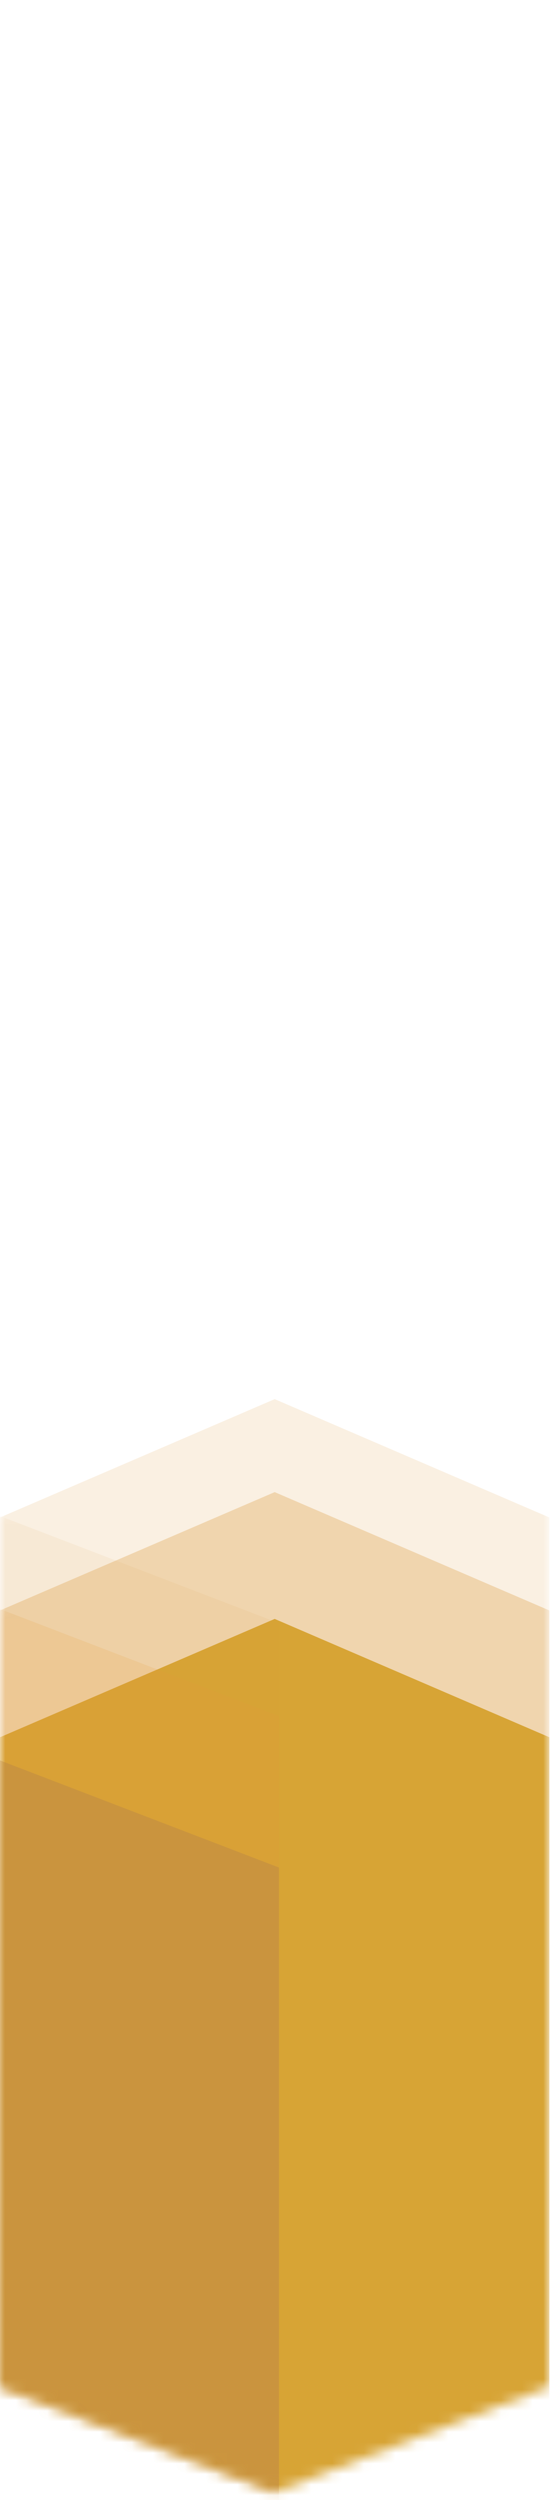 <svg width="53" height="237" viewBox="0 0 53 237" fill="none" xmlns="http://www.w3.org/2000/svg">
<mask id="mask0_14_250" style="mask-type:alpha" maskUnits="userSpaceOnUse" x="0" y="0" width="53" height="237">
<path d="M0 11.45L26.044 0.231L52.088 11.45V226.214L26.044 236.231L0 226.214V11.45Z" fill="#05030E"/>
</mask>
<g mask="url(#mask0_14_250)">
<path d="M0 164.689L26.044 153.47L52.088 164.689V379.453L26.044 389.47L0 379.453V164.689Z" fill="#D5AB32"/>
<g opacity="0.25">
<path d="M0 143.854L26.044 132.635L52.088 143.854V358.618L26.044 368.635L0 358.618V143.854Z" fill="#DC9839" fill-opacity="0.6"/>
<mask id="mask1_14_250" style="mask-type:alpha" maskUnits="userSpaceOnUse" x="0" y="132" width="53" height="237">
<path d="M0 143.854L26.044 132.635L52.088 143.854V358.618L26.044 368.635L0 358.618V143.854Z" fill="#7EE8A0"/>
</mask>
<g mask="url(#mask1_14_250)">
<path d="M-18.431 136.641L26.445 153.871V369.035L-11.219 354.611L-18.431 136.641Z" fill="#DC9839" fill-opacity="0.6"/>
</g>
</g>
<g opacity="0.5">
<path d="M0 152.668L26.044 141.449L52.088 152.668V367.432L26.044 377.449L0 367.432V152.668Z" fill="#DC9839" fill-opacity="0.6"/>
<mask id="mask2_14_250" style="mask-type:alpha" maskUnits="userSpaceOnUse" x="0" y="141" width="53" height="237">
<path d="M0 152.668L26.044 141.449L52.088 152.668V367.432L26.044 377.449L0 367.432V152.668Z" fill="#7EE8A0"/>
</mask>
<g mask="url(#mask2_14_250)">
<path d="M-18.431 145.456L26.445 162.685V377.85L-11.219 363.426L-18.431 145.456Z" fill="#DC9839" fill-opacity="0.6"/>
</g>
</g>
</g>
<mask id="mask3_14_250" style="mask-type:alpha" maskUnits="userSpaceOnUse" x="0" y="0" width="53" height="237">
<path d="M0 11.45L26.044 0.231L52.088 11.45V226.214L26.044 236.231L0 226.214V11.45Z" fill="#7EE8A0"/>
</mask>
<g mask="url(#mask3_14_250)">
<path d="M-18.431 159.808L26.445 177.037V392.202L-11.219 377.778L-18.431 159.808Z" fill="#BF8C44" fill-opacity="0.6"/>
</g>
</svg>
